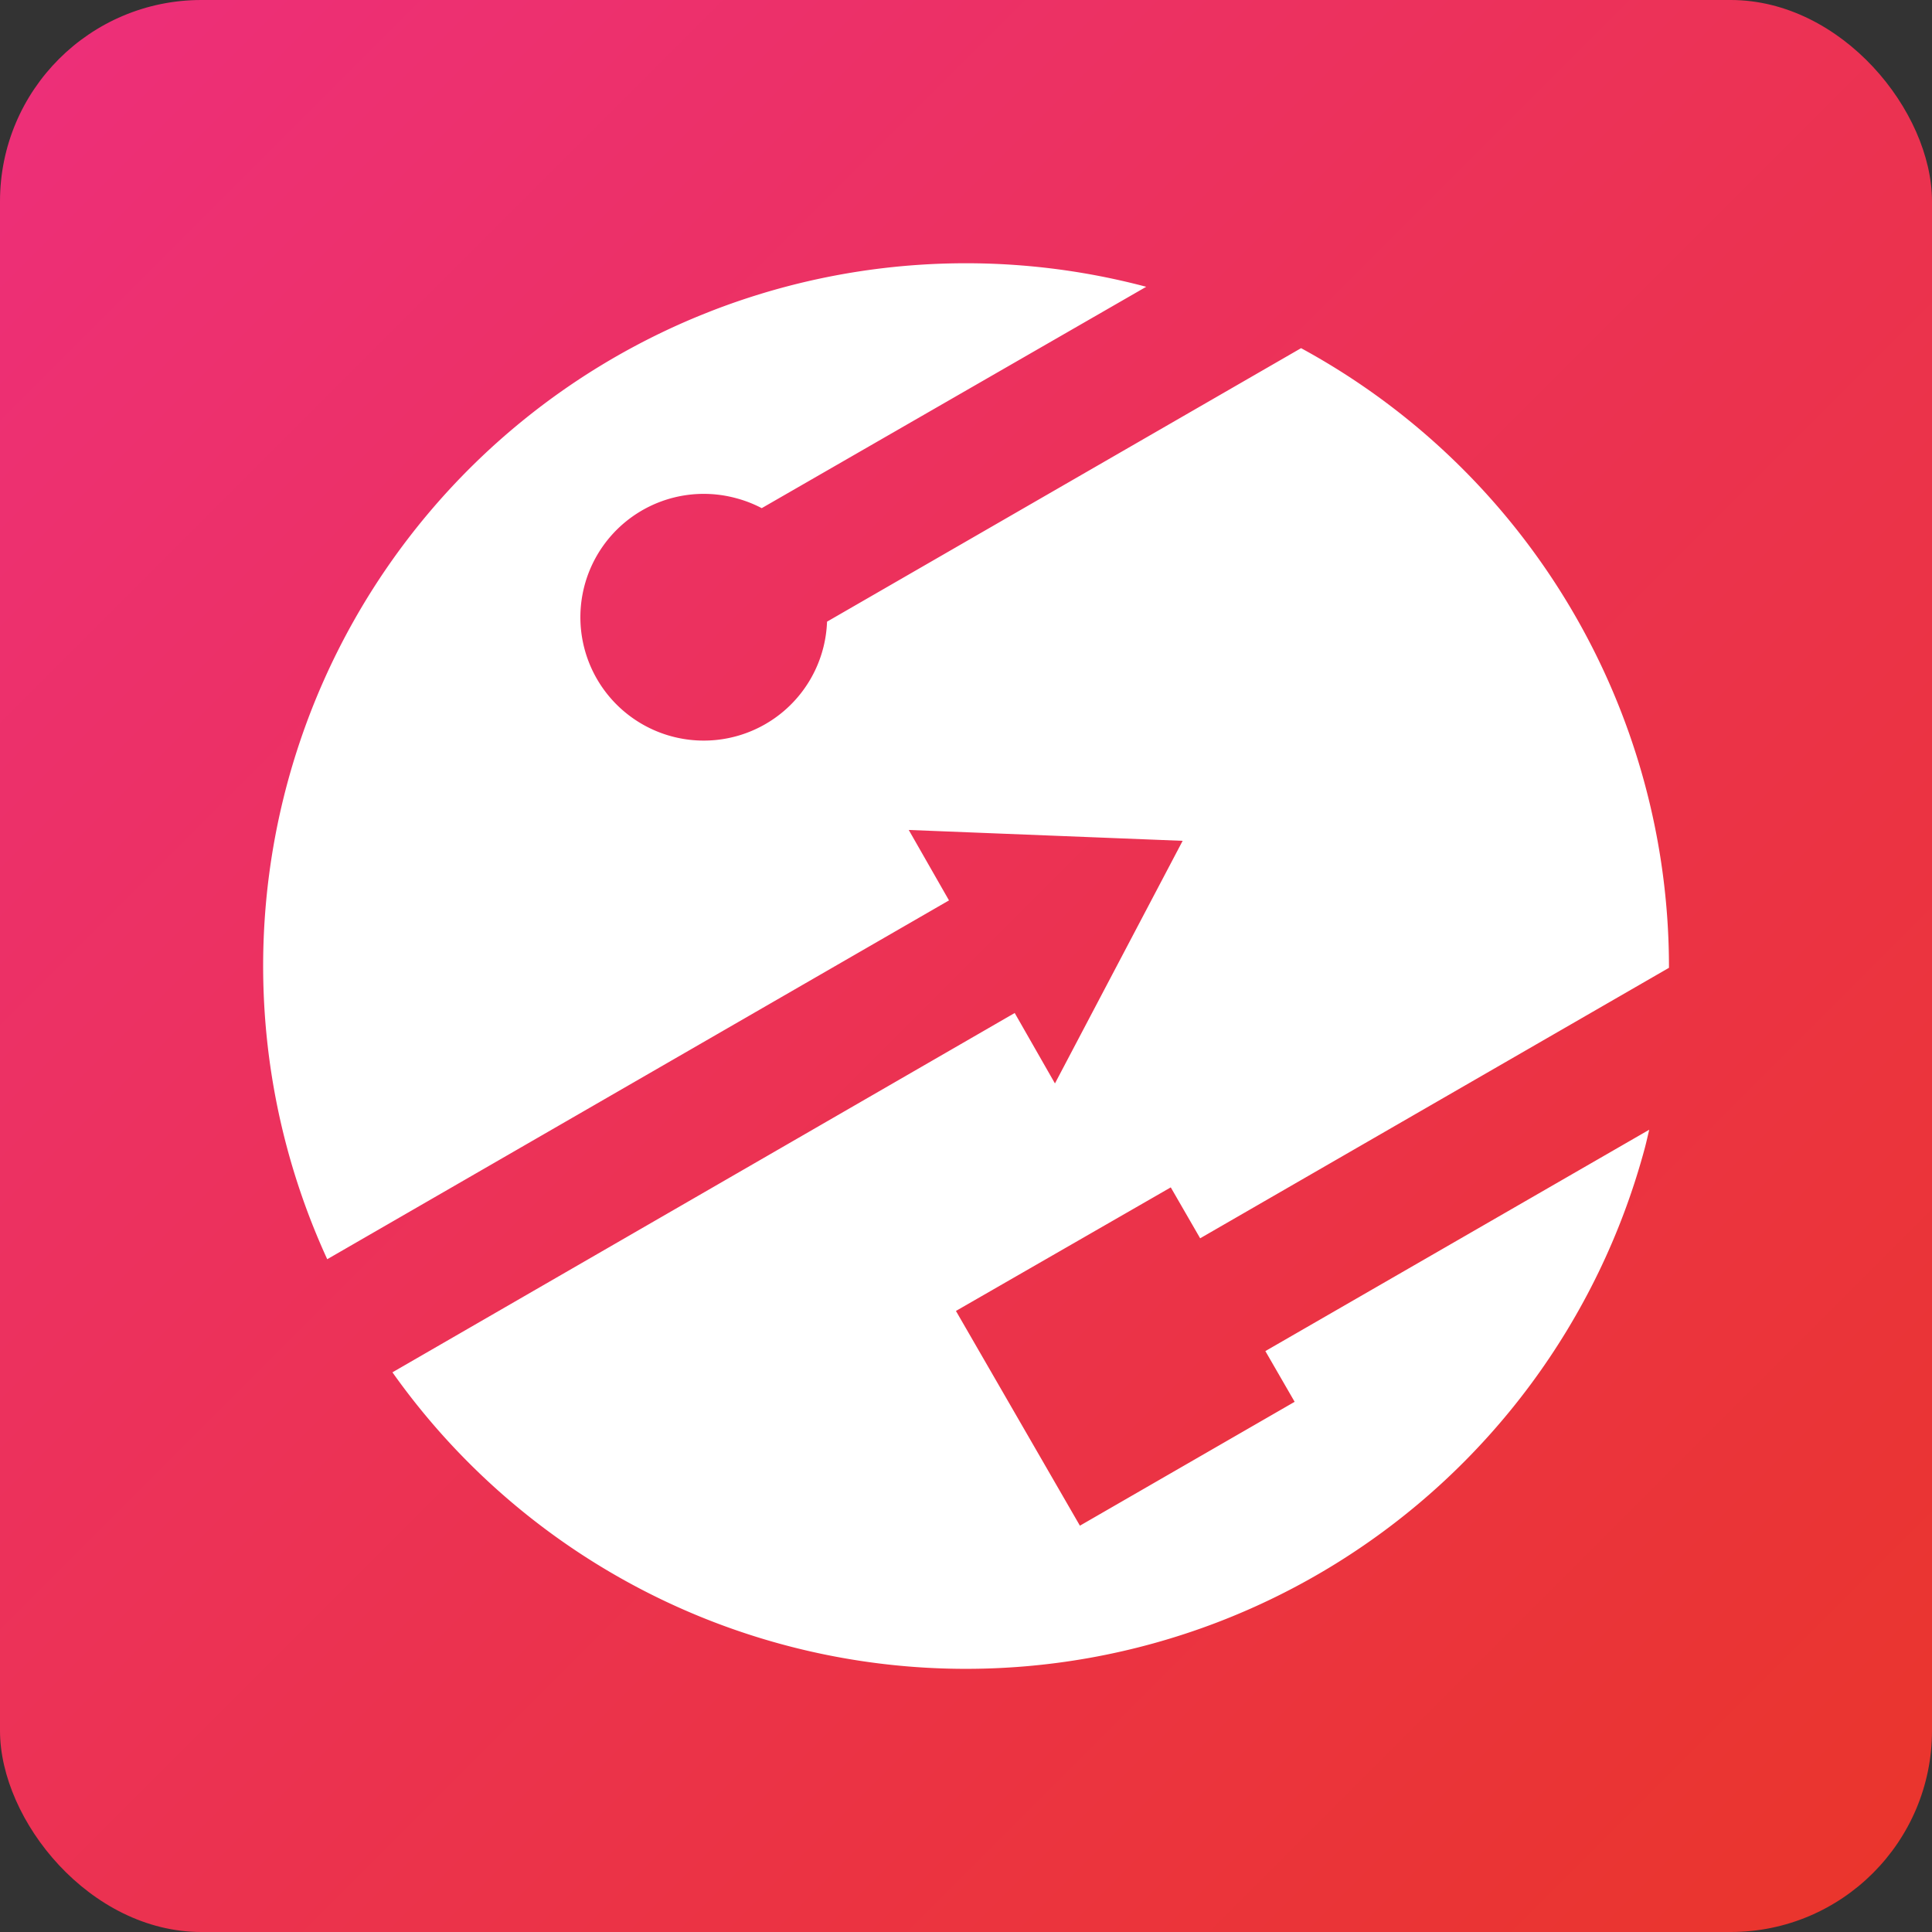<svg xmlns="http://www.w3.org/2000/svg" xmlns:xlink="http://www.w3.org/1999/xlink" viewBox="0 0 192 192"><rect x="0" y="0" width="192" height="192" fill="#333333" stroke="none"/><defs><style>.cls-1{fill:url(#名称未設定グラデーション_11);}.cls-2{fill:#fff;}</style><linearGradient id="名称未設定グラデーション_11" x1="5.88" y1="5.88" x2="186.12" y2="186.12" gradientUnits="userSpaceOnUse"><stop offset="0" stop-color="#ed2f78"/><stop offset="1" stop-color="#ea352d"/></linearGradient></defs><title>apple-touch-icon-precomposed</title><g id="レイヤー_2" data-name="レイヤー 2"><g id="レイヤー_1-2" data-name="レイヤー 1"><rect class="cls-1" width="192" height="192" rx="20.01" ry="20.01"/><path class="cls-2" d="M128.66,139.31l-21.34,12.31L95,130.28,116.35,118l2.92,5.06,46.59-26.88A70,70,0,0,0,129.3,34.6L82.19,61.78A12.26,12.26,0,1,1,73.12,49.5a12.19,12.19,0,0,1,2.58,1l38.21-22a69.84,69.84,0,0,0-81.39,96.64L94.31,89.48h0l-4-7,27.22,1.08-12.69,24.11-4-7h0L39,136.38a69.85,69.85,0,0,0,124.46-22.29c.16-.6.29-1.21.44-1.82l-38.15,22Z"/></g></g></svg>